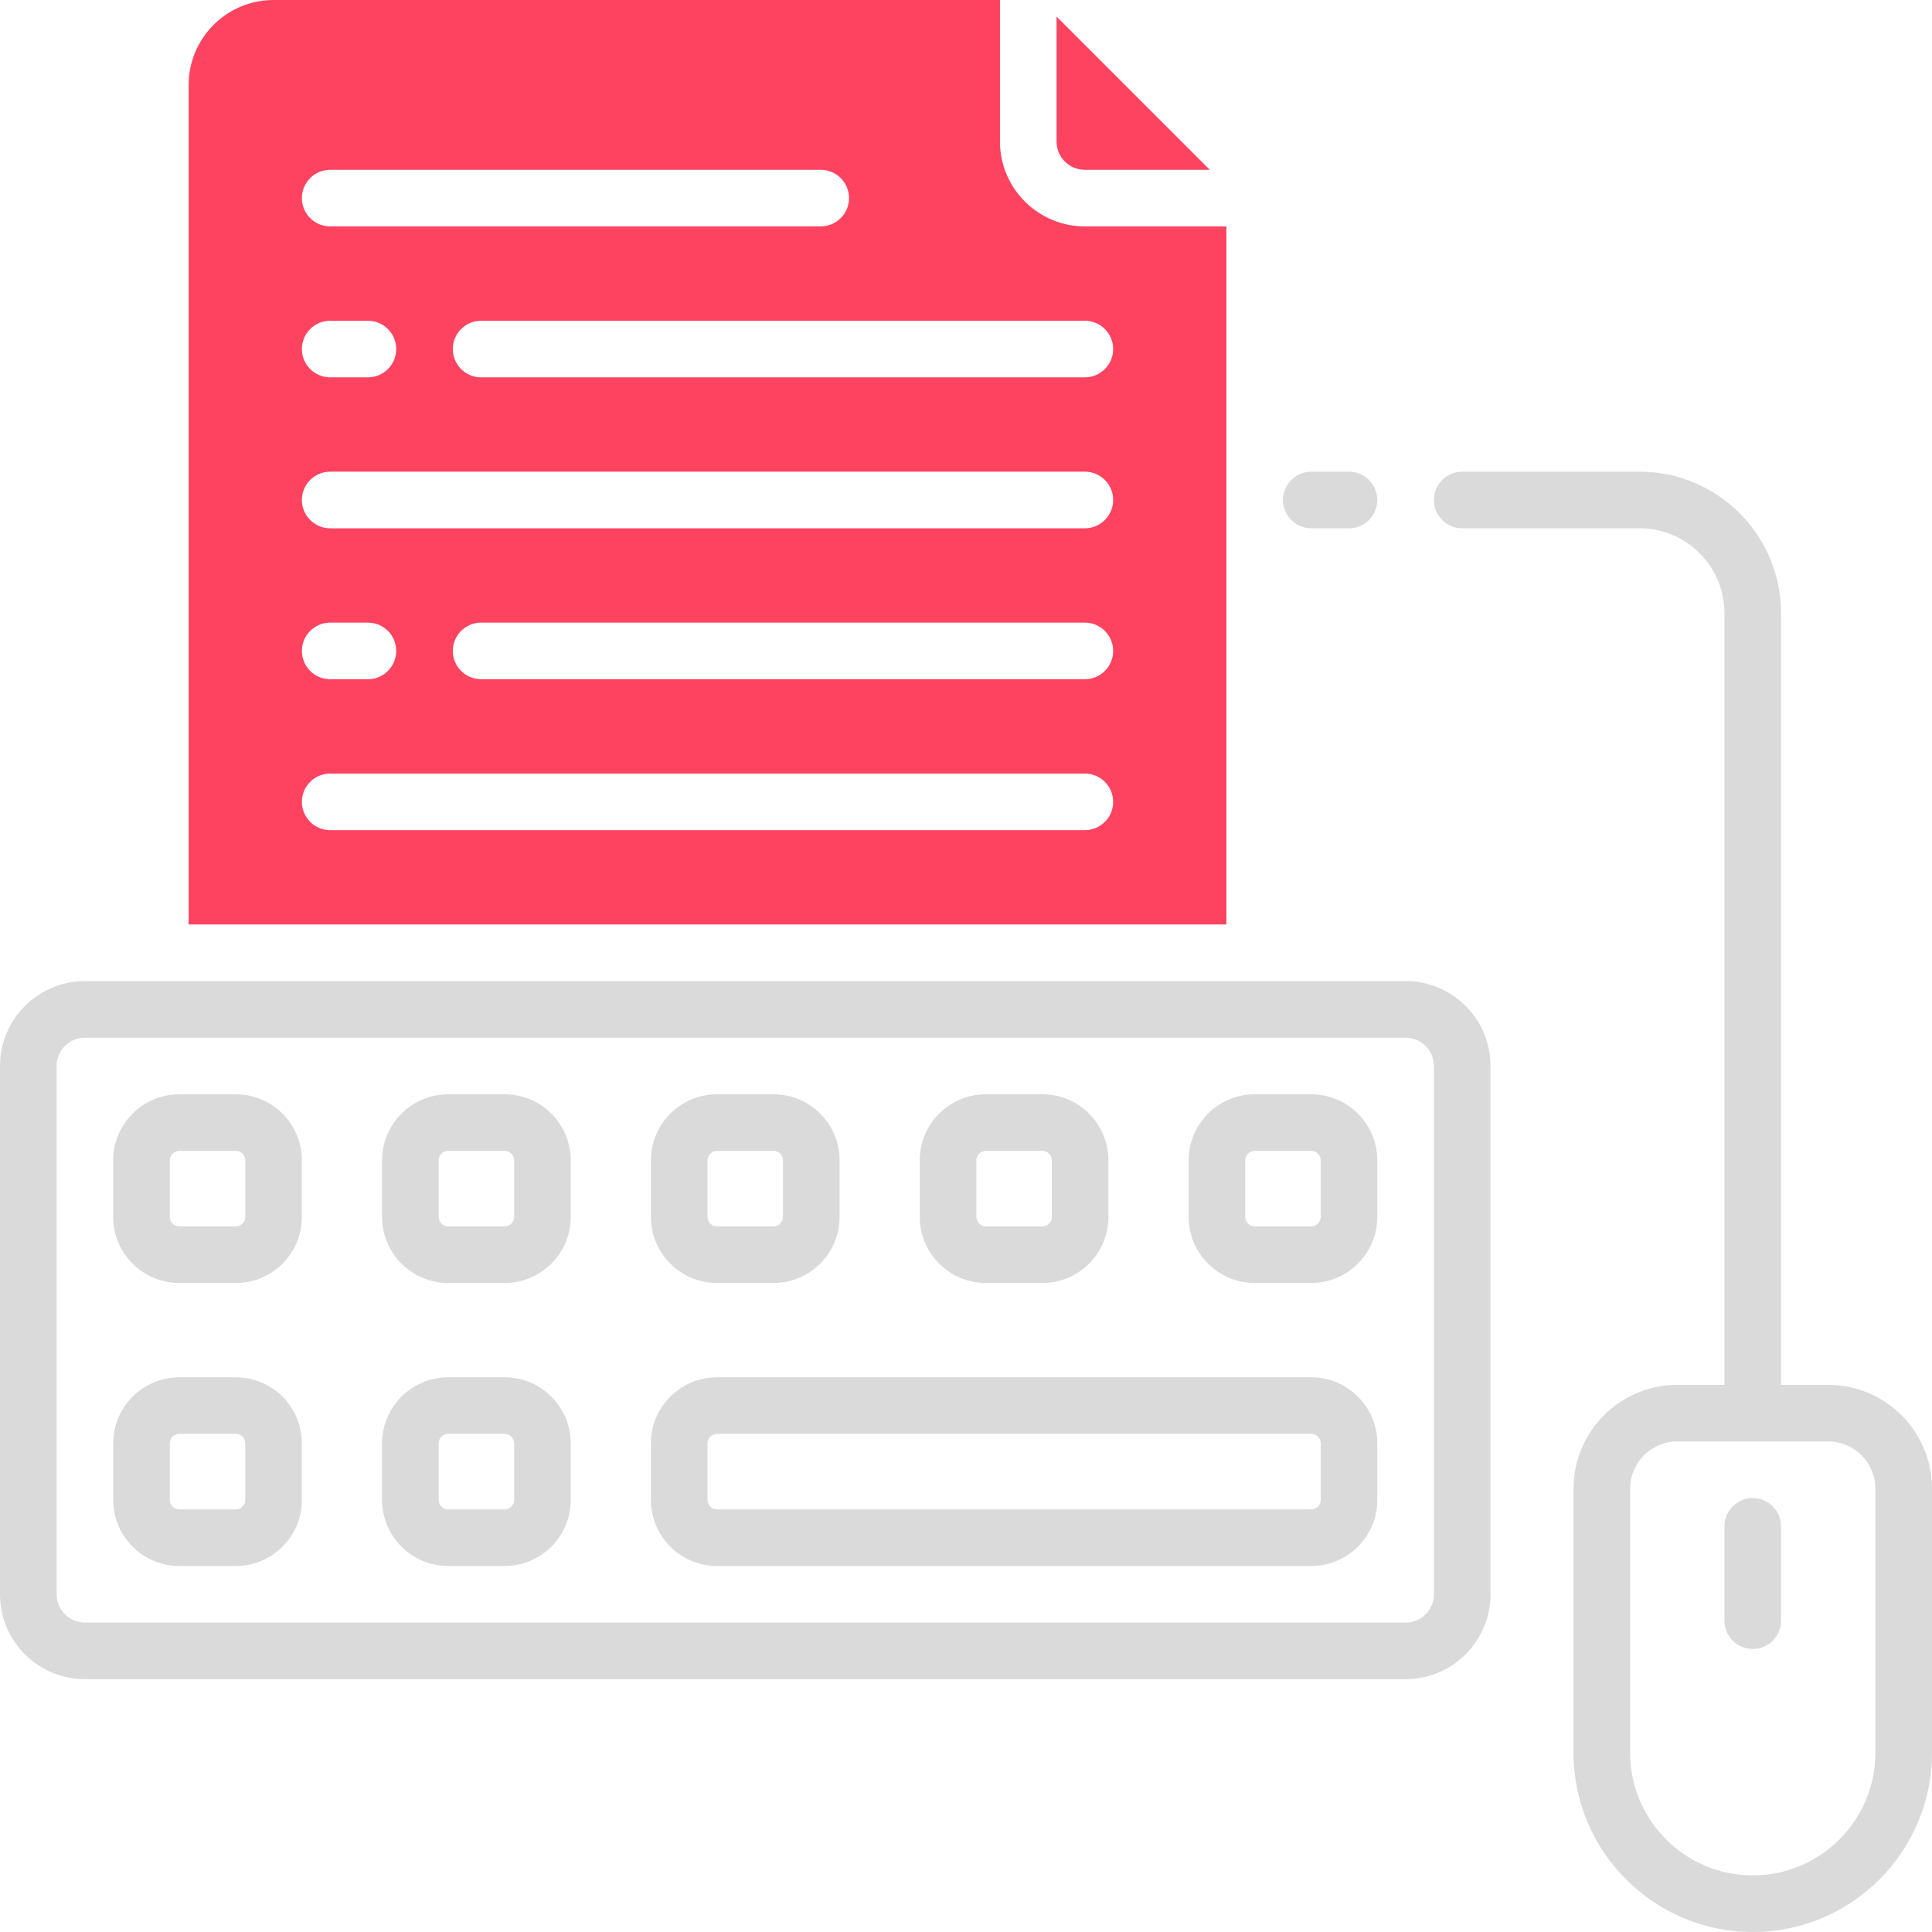 <?xml version="1.0" encoding="UTF-8"?>
<svg id="OBJECT" xmlns="http://www.w3.org/2000/svg" viewBox="0 0 512 512">
  <defs>
    <style>
      .cls-1 {
        fill: #FD4360;
      }

      .cls-2 {
        fill: #dadada;
      }
    </style>
  </defs>
  <g>
    <path class="cls-2" d="M484.5,367h-12.5V162.5c0-20.68-16.82-37.5-37.5-37.5h-47c-4.14,0-7.5,3.36-7.5,7.5s3.36,7.5,7.5,7.5h47c12.41,0,22.5,10.09,22.5,22.5v204.5h-12.5c-15.16,0-27.5,12.34-27.5,27.5v70c0,26.19,21.31,47.5,47.5,47.5s47.5-21.31,47.5-47.5v-70c0-15.16-12.34-27.5-27.5-27.5Zm12.5,97.5c0,17.92-14.58,32.5-32.5,32.5s-32.5-14.58-32.5-32.5v-70c0-6.89,5.61-12.5,12.5-12.5h40c6.89,0,12.5,5.61,12.5,12.5v70Z"/>
    <path class="cls-2" d="M464.5,397c-4.14,0-7.5,3.36-7.5,7.5v25c0,4.14,3.36,7.5,7.5,7.5s7.5-3.36,7.5-7.5v-25c0-4.14-3.36-7.5-7.5-7.5Z"/>
    <path class="cls-2" d="M347.5,140h10c4.14,0,7.5-3.36,7.5-7.5s-3.36-7.5-7.5-7.5h-10c-4.14,0-7.5,3.36-7.5,7.5s3.36,7.5,7.5,7.5Z"/>
    <path class="cls-2" d="M372.5,260H22.5c-12.41,0-22.5,10.09-22.5,22.5v140c0,12.41,10.09,22.5,22.5,22.5H372.5c12.41,0,22.5-10.09,22.5-22.5v-140c0-12.41-10.09-22.5-22.5-22.5Zm7.5,162.5c0,4.14-3.36,7.5-7.5,7.5H22.5c-4.14,0-7.5-3.36-7.5-7.5v-140c0-4.14,3.36-7.5,7.5-7.5H372.5c4.14,0,7.5,3.36,7.5,7.5v140Z"/>
    <path class="cls-2" d="M261.25,340h15c9.65,0,17.5-7.85,17.5-17.5v-15c0-9.65-7.85-17.5-17.5-17.5h-15c-9.65,0-17.5,7.85-17.5,17.5v15c0,9.65,7.85,17.5,17.5,17.5Zm-2.5-32.5c0-1.38,1.12-2.5,2.5-2.5h15c1.38,0,2.5,1.12,2.5,2.5v15c0,1.38-1.12,2.5-2.5,2.5h-15c-1.38,0-2.5-1.12-2.5-2.5v-15Z"/>
    <path class="cls-2" d="M190,340h15c9.65,0,17.5-7.85,17.5-17.5v-15c0-9.65-7.85-17.5-17.5-17.5h-15c-9.65,0-17.5,7.85-17.5,17.5v15c0,9.65,7.85,17.5,17.5,17.5Zm-2.5-32.5c0-1.38,1.12-2.5,2.5-2.5h15c1.38,0,2.5,1.12,2.5,2.5v15c0,1.38-1.12,2.5-2.5,2.5h-15c-1.38,0-2.5-1.12-2.5-2.5v-15Z"/>
    <path class="cls-2" d="M133.75,290h-15c-9.65,0-17.5,7.85-17.5,17.5v15c0,9.65,7.85,17.5,17.5,17.5h15c9.65,0,17.5-7.85,17.5-17.5v-15c0-9.65-7.85-17.5-17.5-17.5Zm2.5,32.5c0,1.38-1.12,2.5-2.5,2.5h-15c-1.38,0-2.5-1.12-2.5-2.5v-15c0-1.38,1.12-2.5,2.5-2.5h15c1.38,0,2.5,1.12,2.5,2.5v15Z"/>
    <path class="cls-2" d="M62.5,290h-15c-9.65,0-17.5,7.85-17.5,17.5v15c0,9.65,7.85,17.5,17.5,17.5h15c9.65,0,17.5-7.85,17.5-17.5v-15c0-9.65-7.85-17.5-17.5-17.5Zm2.5,32.5c0,1.38-1.12,2.5-2.5,2.5h-15c-1.38,0-2.5-1.12-2.5-2.5v-15c0-1.38,1.12-2.5,2.5-2.5h15c1.38,0,2.5,1.12,2.5,2.5v15Z"/>
    <path class="cls-2" d="M347.5,290h-15c-9.65,0-17.5,7.85-17.5,17.5v15c0,9.65,7.85,17.5,17.5,17.5h15c9.65,0,17.5-7.85,17.5-17.5v-15c0-9.65-7.85-17.5-17.5-17.5Zm2.5,32.5c0,1.38-1.12,2.5-2.5,2.5h-15c-1.38,0-2.5-1.12-2.5-2.5v-15c0-1.38,1.12-2.5,2.5-2.5h15c1.38,0,2.5,1.12,2.5,2.5v15Z"/>
    <path class="cls-2" d="M133.75,365h-15c-9.65,0-17.5,7.85-17.5,17.5v15c0,9.65,7.85,17.5,17.5,17.5h15c9.65,0,17.5-7.85,17.5-17.5v-15c0-9.65-7.85-17.5-17.5-17.5Zm2.5,32.5c0,1.38-1.12,2.5-2.5,2.5h-15c-1.38,0-2.5-1.12-2.5-2.5v-15c0-1.38,1.12-2.5,2.5-2.5h15c1.38,0,2.5,1.12,2.5,2.5v15Z"/>
    <path class="cls-2" d="M62.5,365h-15c-9.65,0-17.5,7.85-17.5,17.5v15c0,9.65,7.85,17.5,17.5,17.5h15c9.65,0,17.5-7.85,17.5-17.5v-15c0-9.65-7.85-17.5-17.5-17.5Zm2.5,32.5c0,1.38-1.12,2.5-2.5,2.5h-15c-1.38,0-2.5-1.12-2.5-2.5v-15c0-1.38,1.12-2.5,2.5-2.5h15c1.38,0,2.5,1.12,2.5,2.5v15Z"/>
    <path class="cls-2" d="M347.5,365H190c-9.65,0-17.5,7.85-17.5,17.5v15c0,9.65,7.85,17.5,17.5,17.5h157.5c9.65,0,17.5-7.85,17.5-17.5v-15c0-9.65-7.85-17.5-17.5-17.5Zm2.5,32.5c0,1.38-1.12,2.5-2.5,2.5H190c-1.38,0-2.5-1.12-2.5-2.5v-15c0-1.38,1.12-2.5,2.5-2.5h157.5c1.38,0,2.5,1.12,2.5,2.5v15Z"/>
  </g>
  <g>
    <path class="cls-1" d="M287.5,45h33.11L280,4.39V37.5c0,4.14,3.36,7.5,7.5,7.5Z"/>
    <path class="cls-1" d="M287.5,60c-12.41,0-22.5-10.09-22.5-22.5V0H72.5c-12.41,0-22.5,10.09-22.5,22.5V245H325V60h-37.5Zm-200-15H217.5c4.14,0,7.5,3.36,7.5,7.5s-3.36,7.5-7.5,7.5H87.5c-4.14,0-7.5-3.36-7.5-7.5s3.36-7.5,7.5-7.5Zm0,40h10c4.14,0,7.5,3.36,7.5,7.5s-3.36,7.5-7.5,7.5h-10c-4.14,0-7.5-3.36-7.5-7.5s3.36-7.5,7.5-7.5Zm200,135H87.5c-4.14,0-7.5-3.36-7.5-7.5s3.36-7.5,7.5-7.5h200c4.14,0,7.5,3.36,7.5,7.5s-3.36,7.5-7.5,7.5Zm-207.5-47.5c0-4.14,3.36-7.5,7.5-7.5h10c4.14,0,7.5,3.36,7.5,7.5s-3.36,7.5-7.5,7.5h-10c-4.14,0-7.5-3.36-7.5-7.5Zm207.5,7.5H127.5c-4.14,0-7.5-3.36-7.5-7.5s3.36-7.5,7.5-7.5h160c4.14,0,7.5,3.36,7.5,7.5s-3.36,7.5-7.5,7.5Zm0-40H87.5c-4.14,0-7.5-3.36-7.5-7.5s3.36-7.5,7.5-7.5h200c4.14,0,7.5,3.36,7.5,7.5s-3.36,7.5-7.5,7.5Zm0-40H127.5c-4.14,0-7.5-3.36-7.5-7.5s3.36-7.5,7.5-7.5h160c4.14,0,7.5,3.36,7.5,7.5s-3.36,7.5-7.5,7.5Z"/>
  </g>
</svg>